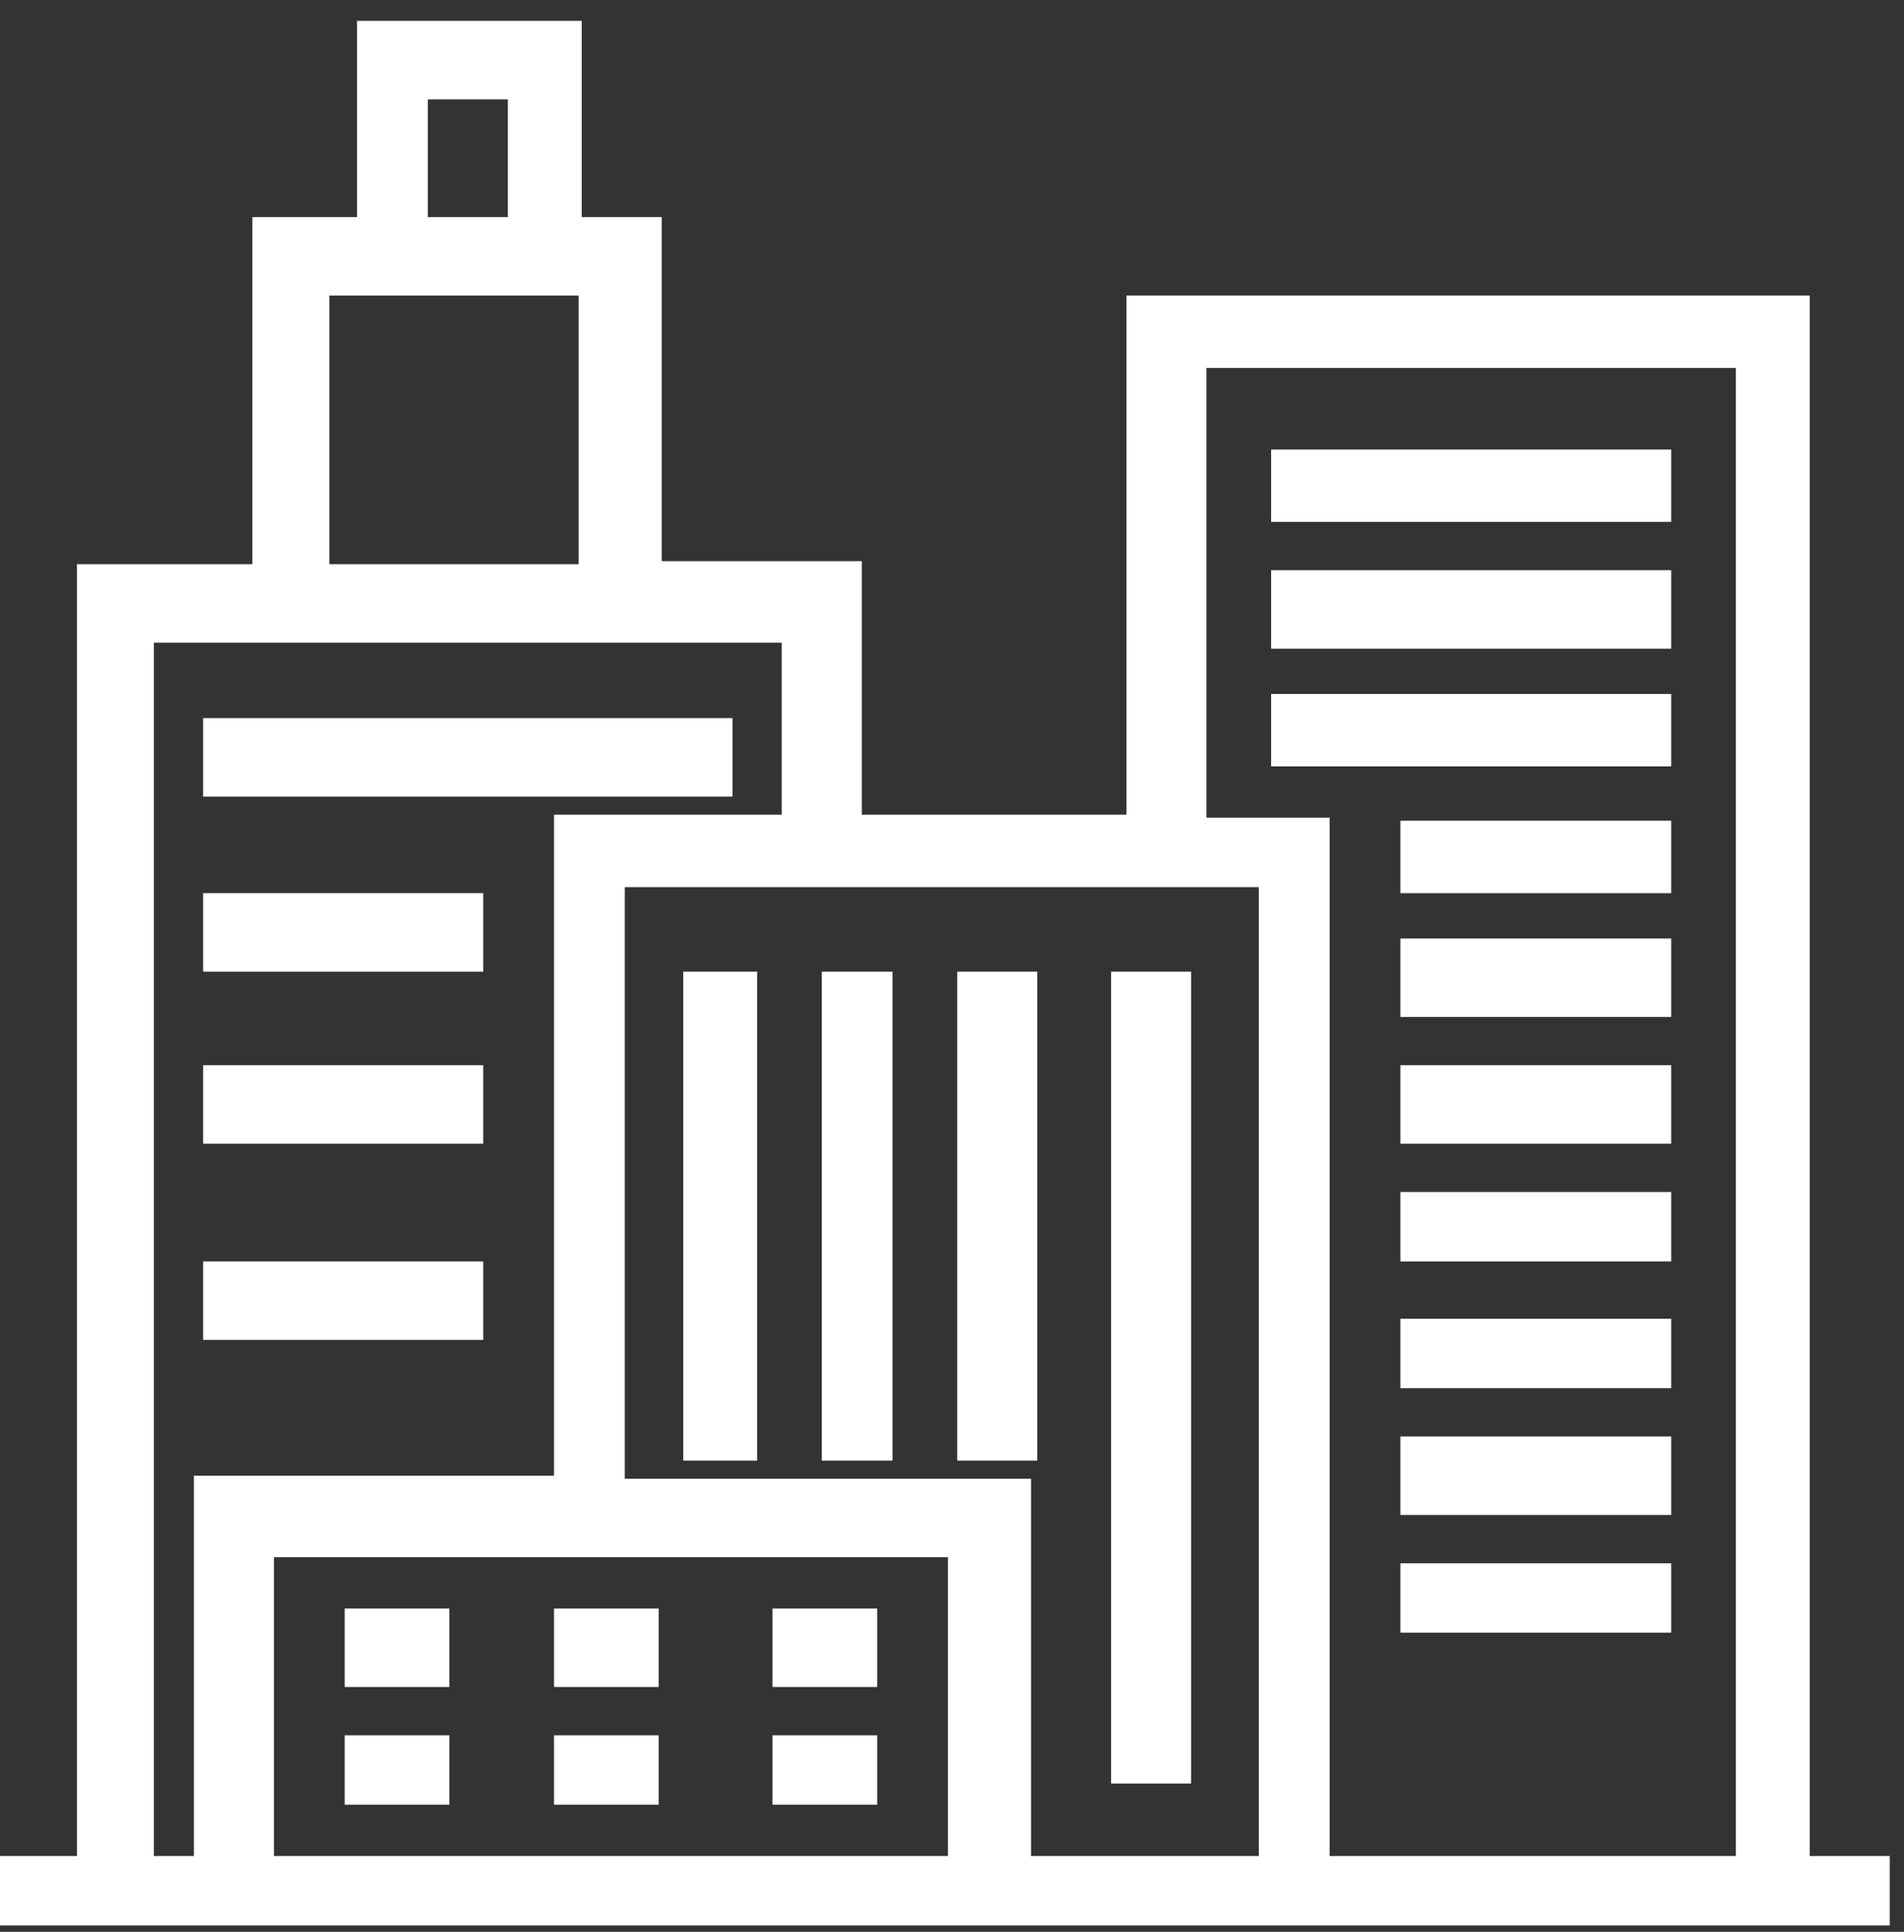 <svg width="70" height="71" viewBox="0 0 70 71" fill="none" xmlns="http://www.w3.org/2000/svg">
<rect x="0" y="0" width="70" height="71" fill="#333333" stroke="none"/>
<path d="M61.442 19.183H46.732V16.52H61.442V19.183V19.183Z" fill="white"/>
<path d="M61.442 23.842H46.732V20.957H61.442V23.842V23.842Z" fill="white"/>
<path d="M61.442 28.168H46.732V25.506H61.442V28.168V28.168Z" fill="white"/>
<path d="M61.442 32.828H51.485V30.165H61.442V32.828V32.828Z" fill="white"/>
<path d="M61.442 37.376H51.485V34.492H61.442V37.376V37.376Z" fill="white"/>
<path d="M61.442 42.035H51.485V39.151H61.442V42.035V42.035Z" fill="white"/>
<path d="M61.442 46.362H51.485V43.81H61.442V46.362V46.362Z" fill="white"/>
<path d="M61.442 51.021H51.485V48.469H61.442V51.021V51.021Z" fill="white"/>
<path d="M61.442 55.68H51.485V52.796H61.442V55.68V55.68Z" fill="white"/>
<path d="M61.442 60.007H51.485V57.455H61.442V60.007V60.007Z" fill="white"/>
<path fill-rule="evenodd" clip-rule="evenodd" d="M66.534 10.862V68.216H69.476V70.767H0V68.216H2.829V20.736H9.279V7.978H13.126V0.767H21.386V7.978H24.328V20.625H31.683V29.943H41.414V10.862H66.534ZM15.728 3.652H18.67V7.978H15.728V3.652ZM21.273 10.863H12.108V20.736H21.273V10.863ZM63.819 68.216H48.883V30.054H44.356V13.525H63.819V68.216ZM46.28 68.216H37.906V54.349H22.97V32.606H46.28V68.216ZM10.071 68.216H34.851V57.233H10.071V68.216ZM7.129 68.216H5.658V23.62H28.741V29.943H20.368V54.238H7.129V68.216Z" fill="white"/>
<path d="M17.765 35.712H7.468V32.827H17.765V35.712V35.712Z" fill="white"/>
<path d="M26.931 29.278H7.468V26.393H26.931V29.278V29.278Z" fill="white"/>
<path d="M17.765 42.035H7.468V39.151H17.765V42.035V42.035Z" fill="white"/>
<path d="M17.765 49.246H7.468V46.362H17.765V49.246V49.246Z" fill="white"/>
<path d="M32.815 53.683H30.212V35.712H32.815V53.683V53.683Z" fill="white"/>
<path d="M38.133 53.683H35.191V35.712H38.133V53.683V53.683Z" fill="white"/>
<path d="M27.836 53.683H25.12V35.712H27.836V53.683V53.683Z" fill="white"/>
<path d="M43.791 65.553H40.849V35.712H43.791V65.553V65.553Z" fill="white"/>
<path d="M24.215 62.003H20.368V59.119H24.215V62.003V62.003Z" fill="white"/>
<path d="M24.215 66.33H20.368V63.778H24.215V66.33V66.33Z" fill="white"/>
<path d="M16.521 62.003H12.673V59.119H16.521V62.003V62.003Z" fill="white"/>
<path d="M32.249 62.003H28.402V59.119H32.249V62.003V62.003Z" fill="white"/>
<path d="M16.521 66.33H12.673V63.778H16.521V66.33V66.33Z" fill="white"/>
<path d="M32.249 66.33H28.402V63.778H32.249V66.33V66.33Z" fill="white"/>
</svg>
